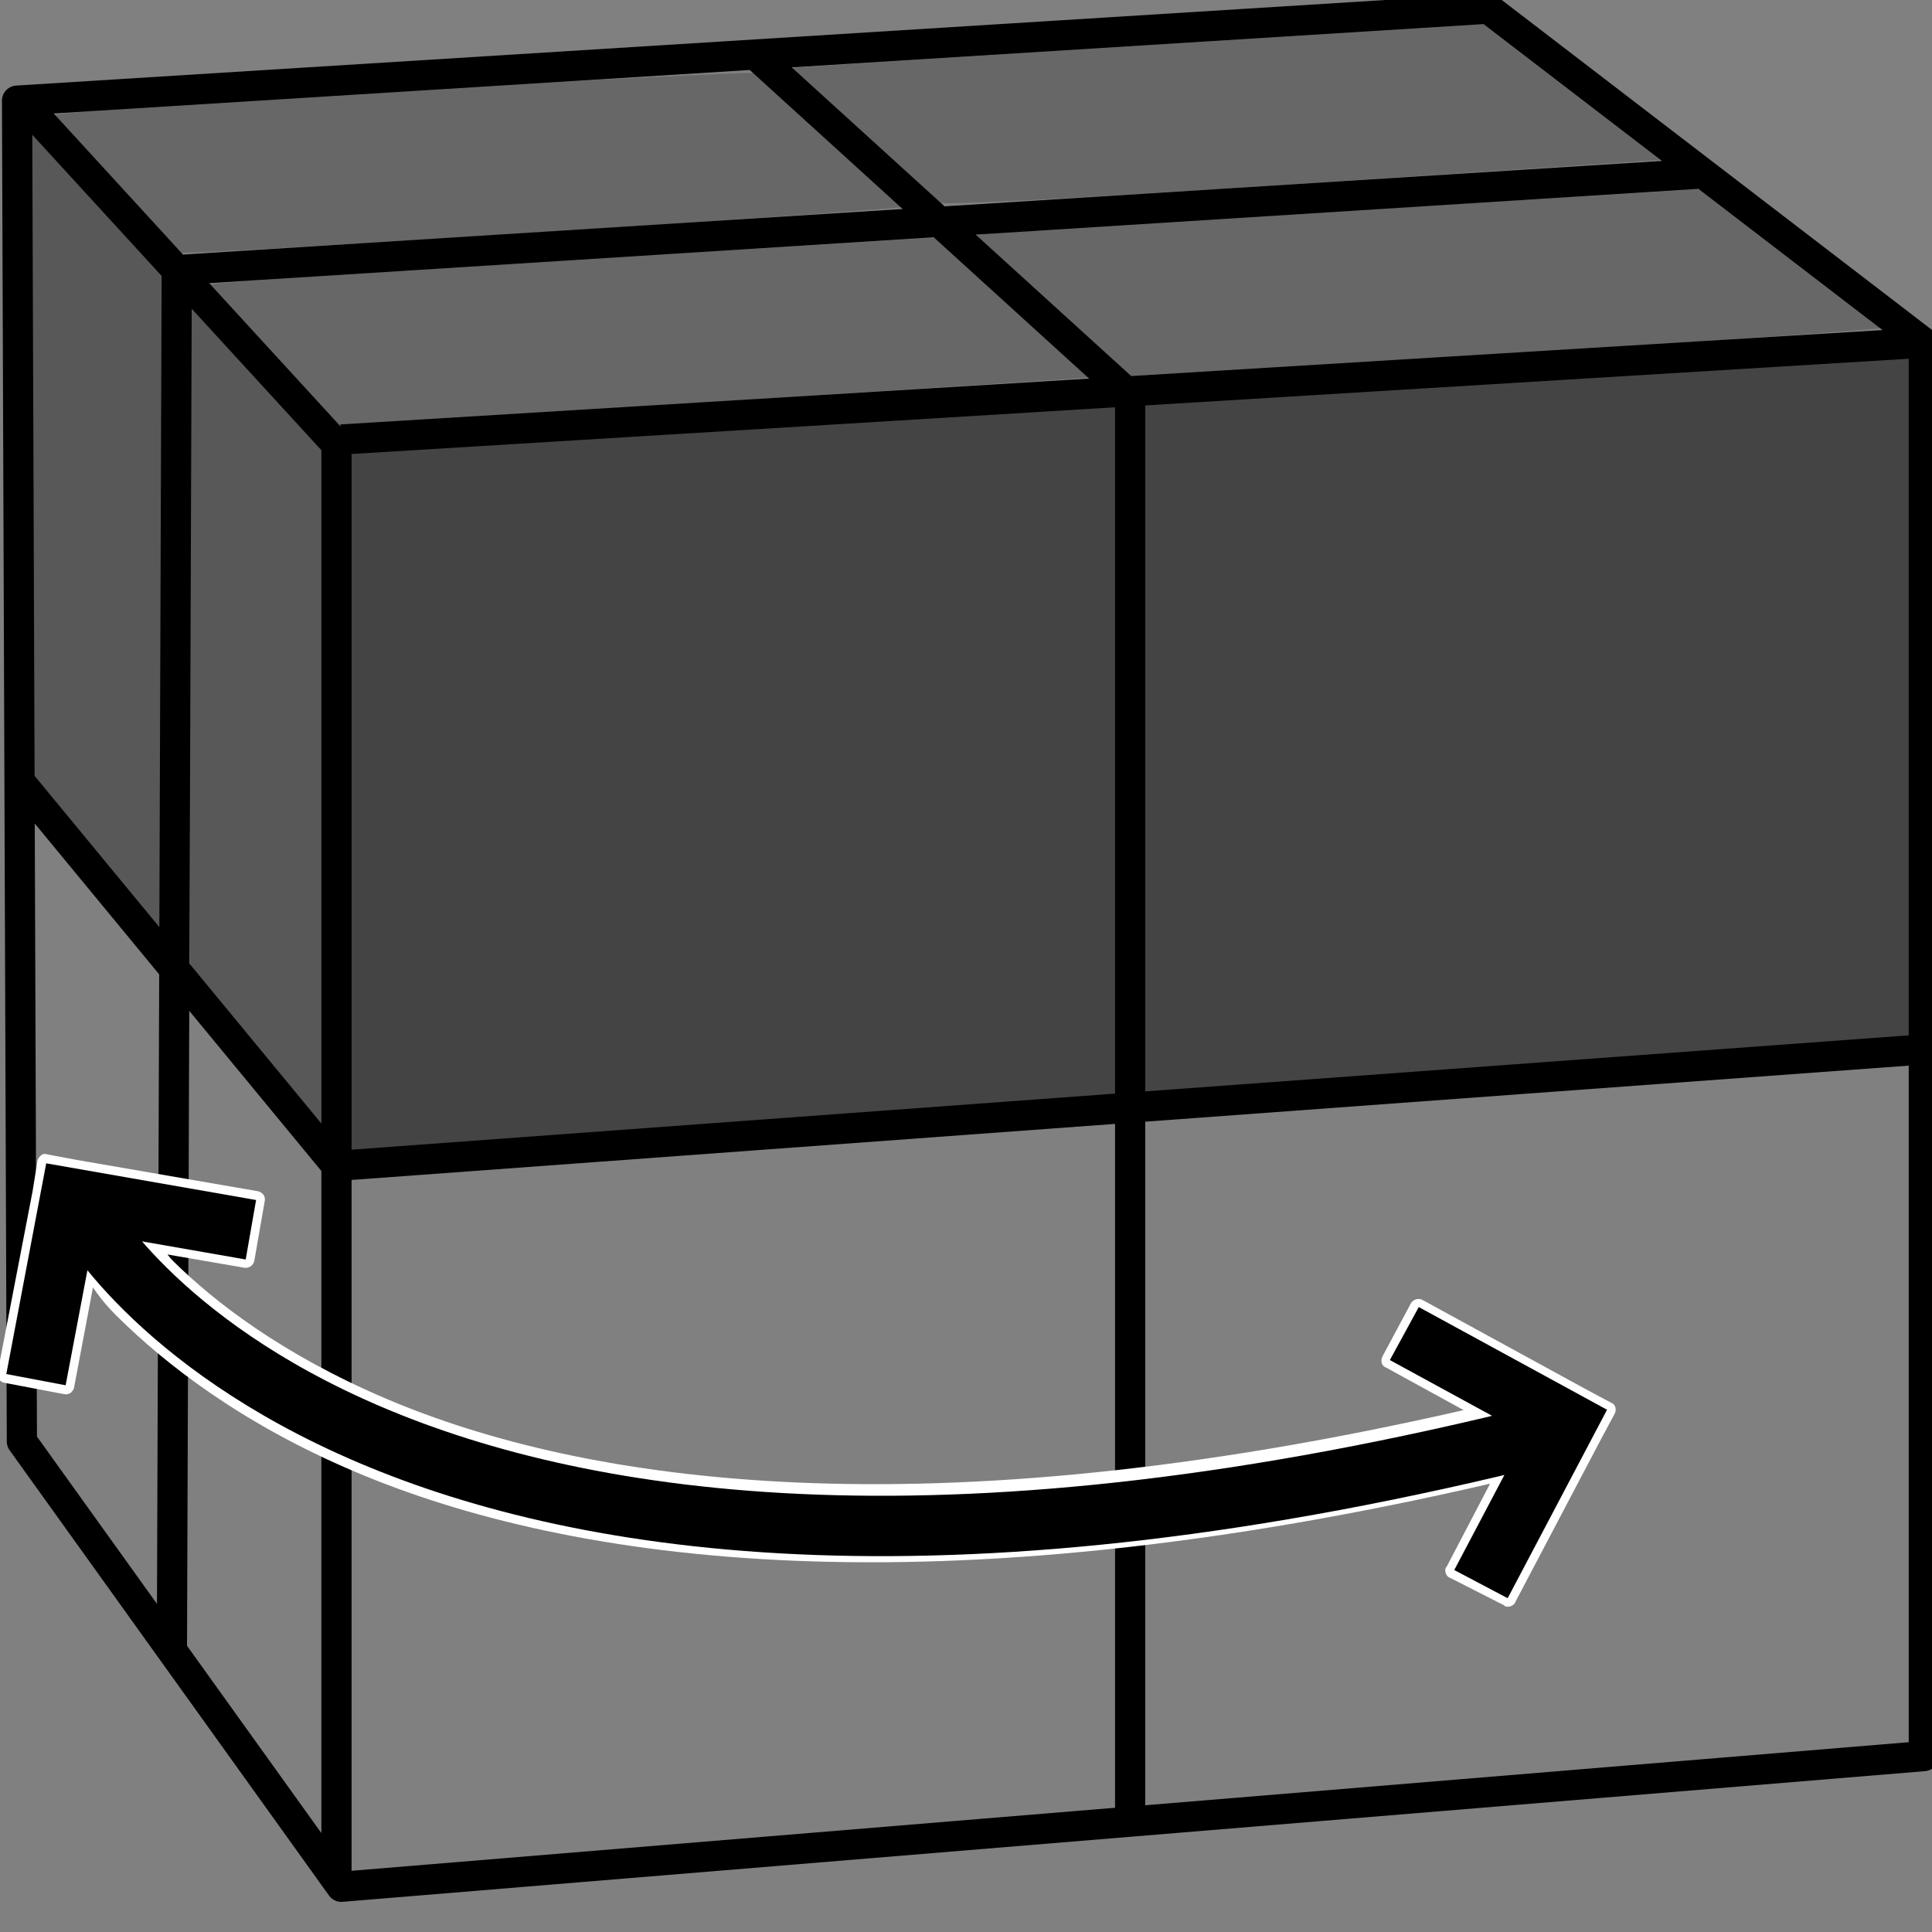 <?xml version="1.0" encoding="UTF-8" standalone="no"?>
<!-- Created with Inkscape (http://www.inkscape.org/) -->
<svg
   xmlns:svg="http://www.w3.org/2000/svg"
   xmlns="http://www.w3.org/2000/svg"
   version="1.0"
   width="64"
   height="64"
   id="svg2">
  <rect width="100%" height="100%" fill="#808080" stroke="none"/>
  <defs
     id="defs4" />
  <g
     transform="translate(-689.046,-566.632)"
     id="layer1">
    <path
       d="M 700.352,581.191 L 726.564,579.587 L 752.775,577.984 L 745.561,572.452 L 738.347,566.92 L 713.979,568.443 L 689.611,569.966 L 689.691,592.174 L 689.771,614.382 L 700.352,629.134 L 726.564,626.97 L 752.775,624.805 L 752.775,601.394 L 752.775,577.984 M 689.611,569.806 L 694.901,575.579 L 700.192,581.351 C 700.192,581.351 700.192,598.019 700.192,605.162 C 700.192,612.306 700.192,628.974 700.192,628.974 M 752.775,601.394 L 700.352,605.243 M 713.979,568.363 L 726.323,579.587 M 726.483,579.587 L 726.483,626.889 M 694.901,575.579 L 694.741,621.277 M 700.192,605.243 L 689.611,592.415 M 694.901,575.579 L 745.561,572.372"
       id="path2413"
       style="fill:none;fill-rule:evenodd;stroke:#000000;stroke-width:1;stroke-linecap:butt;stroke-linejoin:round;stroke-miterlimit:4;stroke-dasharray:none;stroke-opacity:1" />
    <path
       d="M 740.182,602.266 C 746.709,601.772 752.22,601.364 752.428,601.359 L 752.807,601.349 L 752.807,589.732 L 752.807,578.115 L 752.091,578.116 C 751.698,578.117 745.846,578.457 739.088,578.873 C 732.329,579.289 726.743,579.629 726.673,579.63 C 726.604,579.63 726.547,584.934 726.547,591.416 L 726.547,603.201 L 727.431,603.182 C 727.917,603.172 733.655,602.759 740.182,602.266 L 740.182,602.266 z"
       id="path3228"
       style="fill:#000000;fill-opacity:0.471;fill-rule:nonzero;stroke:none;stroke-width:1;stroke-linejoin:round;stroke-miterlimit:4;stroke-dasharray:none;stroke-opacity:1" />
    <path
       d="M 713.974,604.199 C 720.455,603.707 725.928,603.299 726.136,603.293 L 726.515,603.281 L 726.515,591.496 L 726.515,579.711 L 725.799,579.712 C 725.406,579.712 719.592,580.053 712.88,580.468 C 706.168,580.884 700.581,581.224 700.465,581.225 C 700.299,581.226 700.255,583.729 700.255,593.18 L 700.255,605.134 L 701.223,605.114 C 701.755,605.103 707.493,604.691 713.974,604.199 z"
       id="path3230"
       style="fill:#000000;fill-opacity:0.471;fill-rule:nonzero;stroke:none;stroke-width:1;stroke-linejoin:round;stroke-miterlimit:4;stroke-dasharray:none;stroke-opacity:1" />
    <path
       d="M 738.863,578.358 C 745.779,577.928 751.48,577.533 751.532,577.48 C 751.585,577.427 750.296,576.369 748.667,575.127 C 746.16,573.217 745.623,572.876 745.172,572.909 C 744.879,572.93 739.563,573.255 733.36,573.632 C 727.157,574.008 721.837,574.354 721.537,574.4 C 720.992,574.484 720.994,574.487 723.528,576.792 C 724.922,578.061 726.115,579.109 726.177,579.12 C 726.239,579.132 731.948,578.789 738.863,578.358 L 738.863,578.358 z"
       id="path3232"
       style="fill:#000000;fill-opacity:0.196;fill-rule:nonzero;stroke:none;stroke-width:1;stroke-linejoin:round;stroke-miterlimit:4;stroke-dasharray:none;stroke-opacity:0.196" />
    <path
       d="M 712.77,579.938 C 719.714,579.495 725.417,579.126 725.443,579.118 C 725.47,579.11 724.344,578.062 722.942,576.788 C 720.702,574.754 720.329,574.478 719.864,574.512 C 719.573,574.533 714.222,574.859 707.973,575.237 C 701.724,575.614 696.385,575.978 696.11,576.045 L 695.609,576.167 L 697.709,578.463 C 698.864,579.725 699.885,580.755 699.977,580.751 C 700.07,580.747 705.827,580.381 712.77,579.938 L 712.77,579.938 z"
       id="path3234"
       style="fill:#000000;fill-opacity:0.196;fill-rule:nonzero;stroke:none;stroke-width:1;stroke-linejoin:round;stroke-miterlimit:4;stroke-dasharray:none;stroke-opacity:0.196" />
    <path
       d="M 706.86,574.332 C 713.547,573.905 719.056,573.517 719.103,573.47 C 719.184,573.388 714.839,569.343 714.366,569.06 C 714.113,568.91 691.363,570.247 690.845,570.443 C 690.567,570.549 690.796,570.865 692.511,572.743 C 693.605,573.941 694.546,574.964 694.601,575.015 C 694.657,575.067 700.173,574.76 706.86,574.332 L 706.86,574.332 z"
       id="path3236"
       style="fill:#000000;fill-opacity:0.196;fill-rule:nonzero;stroke:none;stroke-width:1;stroke-linejoin:round;stroke-miterlimit:4;stroke-dasharray:none;stroke-opacity:0.196" />
    <path
       d="M 732.177,572.713 C 738.843,572.279 744.322,571.916 744.353,571.907 C 744.384,571.897 743.096,570.88 741.491,569.648 L 738.573,567.406 L 727.067,568.123 C 720.739,568.517 715.413,568.863 715.231,568.891 C 714.979,568.931 715.448,569.441 717.214,571.047 C 718.487,572.205 719.647,573.231 719.793,573.327 C 719.98,573.452 723.592,573.272 732.177,572.713 L 732.177,572.713 z"
       id="path3238"
       style="fill:#000000;fill-opacity:0.196;fill-rule:nonzero;stroke:none;stroke-width:1;stroke-linejoin:round;stroke-miterlimit:4;stroke-dasharray:none;stroke-opacity:0.196" />
    <path
       d="M 699.702,592.653 L 699.702,581.168 L 697.569,578.854 C 696.396,577.581 695.411,576.508 695.38,576.469 C 695.35,576.43 695.327,581.469 695.329,587.665 L 695.333,598.931 L 697.277,601.289 C 698.346,602.585 699.581,604.009 699.714,604.145 C 699.922,604.359 699.702,602.615 699.702,592.653 L 699.702,592.653 z"
       id="path3240"
       style="fill:#000000;fill-opacity:0.314;fill-rule:nonzero;stroke:none;stroke-width:1;stroke-linejoin:round;stroke-miterlimit:4;stroke-dasharray:none;stroke-opacity:1" />
    <path
       d="M 694.395,595.386 C 694.459,593.762 694.511,588.546 694.511,583.795 L 694.511,575.157 L 692.302,572.775 L 690.092,570.393 L 690.092,581.844 L 690.092,593.295 L 692.05,595.677 C 693.127,596.987 694.495,598.431 694.57,598.508 C 694.644,598.585 694.331,597.01 694.395,595.386 L 694.395,595.386 z"
       id="path3242"
       style="fill:#000000;fill-opacity:0.314;fill-rule:nonzero;stroke:none;stroke-width:1;stroke-linejoin:round;stroke-miterlimit:4;stroke-dasharray:none;stroke-opacity:1" />
    <path
       d="M 690.438,604.875 C 690.426,604.885 690.416,604.895 690.406,604.906 C 690.382,604.924 690.361,604.945 690.344,604.969 C 690.308,605.014 690.286,605.068 690.281,605.125 L 690.125,606.094 L 688.969,612.094 C 688.95,612.168 688.961,612.246 689,612.312 C 689.018,612.336 689.039,612.357 689.062,612.375 C 689.098,612.406 689.141,612.427 689.188,612.438 L 691.156,612.812 C 691.23,612.831 691.309,612.82 691.375,612.781 C 691.399,612.764 691.42,612.743 691.438,612.719 C 691.468,612.683 691.49,612.64 691.5,612.594 L 692.125,609.281 C 692.285,609.505 692.477,609.795 692.938,610.25 C 694.517,611.811 697.024,613.777 700.781,615.375 C 708,618.446 719.924,620.059 738.406,615.781 L 736.969,618.531 C 736.958,618.541 736.947,618.551 736.938,618.562 C 736.91,618.646 736.921,618.738 736.969,618.812 C 736.986,618.836 737.007,618.857 737.031,618.875 C 737.051,618.888 737.072,618.898 737.094,618.906 L 738.875,619.812 C 738.885,619.824 738.895,619.834 738.906,619.844 C 739.02,619.879 739.143,619.842 739.219,619.75 C 739.232,619.73 739.242,619.71 739.25,619.688 L 742.062,614.344 L 742.531,613.469 C 742.579,613.381 742.579,613.275 742.531,613.188 C 742.514,613.164 742.493,613.143 742.469,613.125 C 742.449,613.112 742.428,613.102 742.406,613.094 L 741.531,612.625 L 736.156,609.688 C 736.018,609.626 735.855,609.68 735.781,609.812 L 734.844,611.562 C 734.796,611.65 734.796,611.756 734.844,611.844 C 734.861,611.868 734.882,611.889 734.906,611.906 C 734.926,611.919 734.947,611.93 734.969,611.938 L 737.531,613.344 C 719.624,617.44 708.421,615.767 701.844,612.969 C 698.397,611.502 696.148,609.758 694.781,608.406 C 694.645,608.271 694.661,608.26 694.594,608.188 L 697.125,608.625 C 697.28,608.657 697.432,608.56 697.469,608.406 L 697.812,606.438 C 697.831,606.363 697.82,606.285 697.781,606.219 C 697.764,606.195 697.743,606.174 697.719,606.156 C 697.683,606.126 697.64,606.104 697.594,606.094 L 691.625,605.062 L 690.625,604.875 C 690.564,604.854 690.498,604.854 690.438,604.875 L 690.438,604.875 z"
       id="path3166"
       style="fill:#ffffff;fill-opacity:1;fill-rule:evenodd;stroke:none;stroke-width:2;stroke-linecap:butt;stroke-linejoin:miter;stroke-miterlimit:4;stroke-dasharray:none;stroke-opacity:1" />
    <path
       d="M 740.254,614.128 C 700.996,623.991 691.816,606.804 691.816,606.804 M 738.105,619.108 L 740.937,613.737 L 735.566,610.808 M 697.357,607.369 L 691.376,606.324 L 690.238,612.335"
       id="path2391"
       style="fill:none;fill-rule:evenodd;stroke:#000000;stroke-width:2;stroke-linecap:butt;stroke-linejoin:miter;stroke-miterlimit:4;stroke-dasharray:none;stroke-opacity:1" />
  </g>
</svg>
